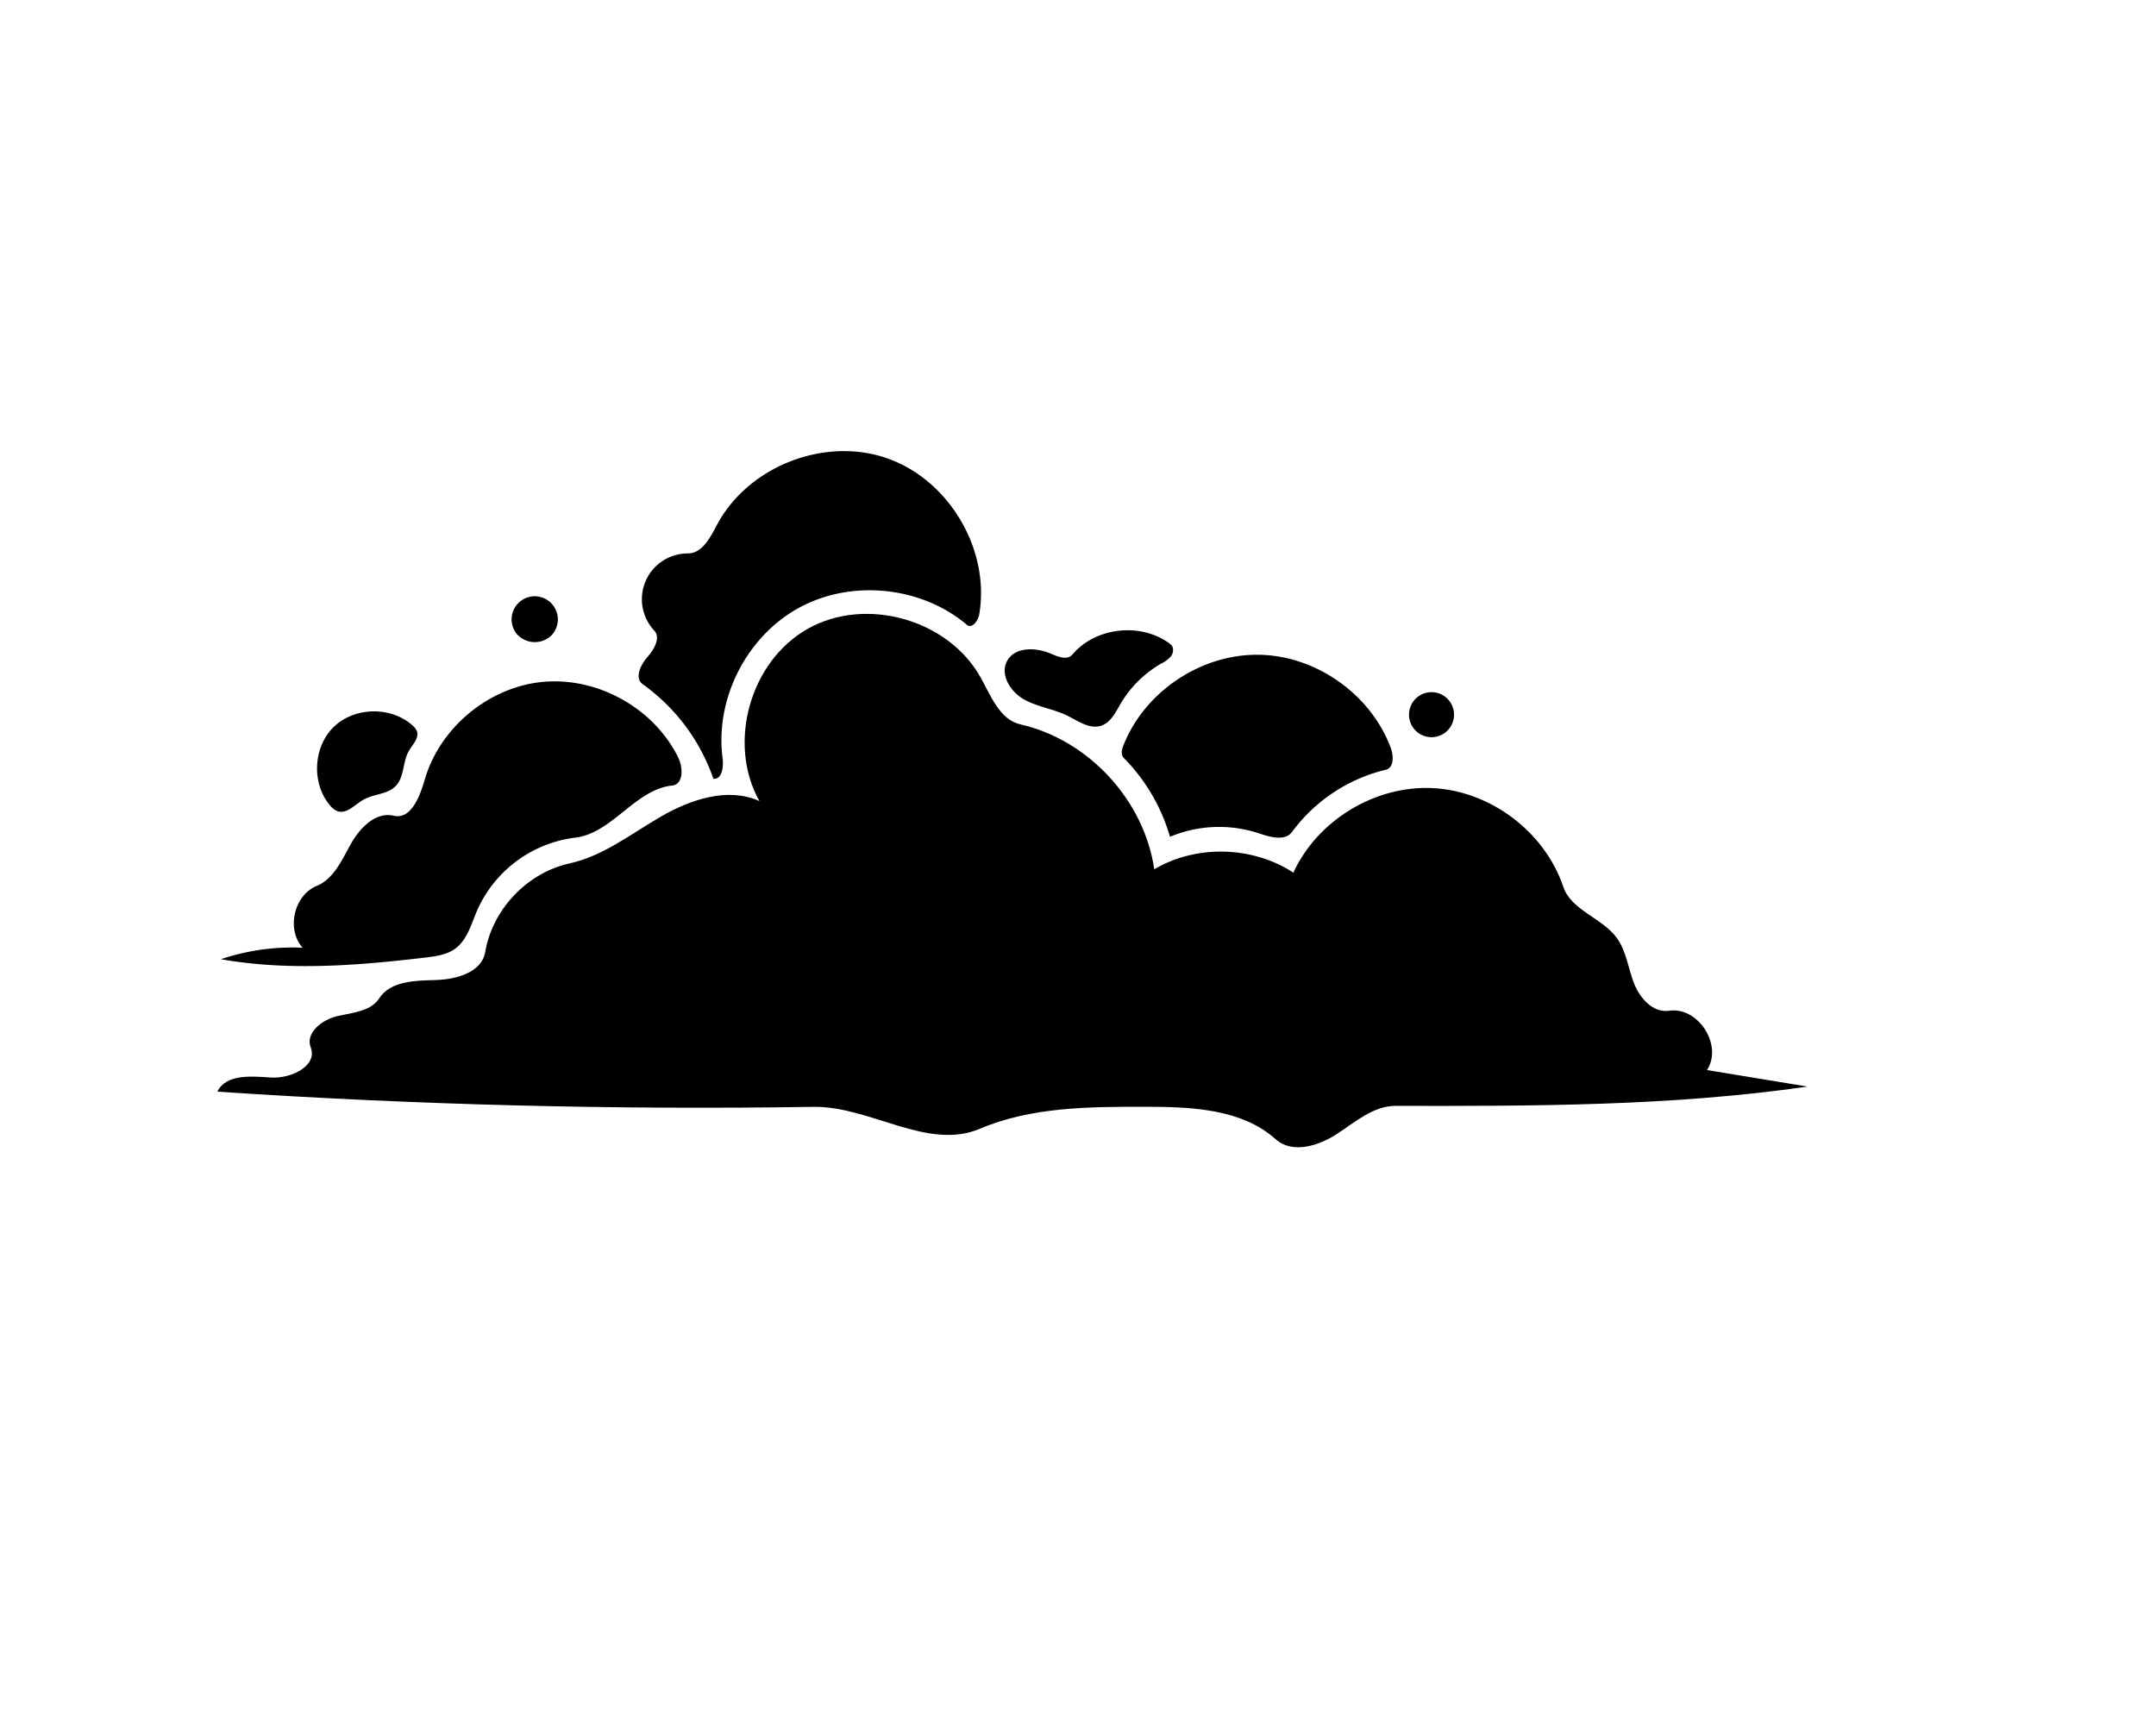 <svg class="cloud" xmlns="http://www.w3.org/2000/svg" viewBox="0 0 924.09 738.29">
<path d="M325.48,343.38c-13.88-24.8-4-60,20.83-73.9s60-4,73.91,20.78c4.48,8,8.23,18.23,17.17,20.27,29.19,6.65,53,32.46,57.35,62.09,18-10.62,42.11-10,59.62,1.45,10.34-22.52,35.17-37.53,59.91-36.23s47.86,18.83,55.79,42.32c3.42,10.14,16.55,13.21,22.88,21.84,4.1,5.59,4.88,12.87,7.35,19.35s8.21,12.93,15.07,11.92c12.53-1.86,23.21,14.81,16.28,25.42l43.11,7.09c-58.39,8.43-117.63,8.36-176.63,8.27-9.44,0-17.22,6.89-25.12,12.06s-19.16,8.57-26.19,2.27c-14.71-13.18-36.4-13.92-56.15-13.95-23.94,0-48.64.07-70.67,9.43-22.48,9.55-47-9.78-71.38-9.39q-127.78,2-255.44-6.51c3.68-7.66,14.59-6.61,23.07-6.06s20-5,16.93-12.92c-2.4-6.24,4.93-11.91,11.45-13.41s14.3-2,17.93-7.64c4.8-7.42,15.33-7.58,24.17-7.82s19.78-3.27,21.25-12c3.08-18.3,18-34,36.17-38,14.42-3.16,26.43-12.74,39.23-20.12S312,337.34,325.48,343.38Z"/><path d="M481.65,324.9c-1.35-1.37-.82-3.65-.11-5.44,9.06-22.9,33-39,57.67-38.79s48.3,16.85,56.89,39.93c1.27,3.41,1.4,8.52-2.13,9.36A70.38,70.38,0,0,0,553.8,356.6c-3,4.12-9.37,2.24-14.21.62a54.47,54.47,0,0,0-38.12,1.49A79.25,79.25,0,0,0,481.65,324.9Z"/><path d="M168.76,349.68c7.35,1.74,11.17-8.16,13.27-15.41,6.5-22.5,27.72-40,51.06-42s47.27,11.43,57.61,32.45c2.12,4.31,2.27,11.46-2.51,12-15.94,1.63-25.83,20.57-41.75,22.37a53.05,53.05,0,0,0-41.93,31.17c-2.53,5.9-4.27,12.7-9.49,16.46-3.58,2.58-8.18,3.21-12.56,3.73-29.16,3.48-58.85,5.83-87.77.73a96.15,96.15,0,0,1,35-4.92c-7.06-7.94-3.69-22.5,6.12-26.54,7.28-3,10.72-11.09,14.6-18S161.1,347.87,168.76,349.68Z"/><path d="M275.48,293.3c-3.58-2.55-1-8.17,1.87-11.46s6-8.33,3.06-11.55a19.64,19.64,0,0,1,14.4-33.05c6.17,0,9.61-6.84,12.52-12.29,13.3-24.95,45.78-37.76,72.54-28.62s44.6,39.16,39.85,67c-.48,2.8-3.13,6.34-5.3,4.51-19.56-16.55-49.45-19.58-71.94-7.31s-36.1,39.06-32.77,64.46c.49,3.71-.21,9.2-3.94,8.85A83.21,83.21,0,0,0,275.48,293.3Z"/><path d="M431.7,283.26c3.44-6.18,12.59-5.78,19.05-2.92,2.91,1.29,6.79,2.72,8.84.29,10.05-11.93,29.82-14,42.14-4.43,1.44,1.13,1.31,3.48.25,5a12.73,12.73,0,0,1-4.34,3.28,48,48,0,0,0-17.39,17.28c-2.13,3.65-4.17,7.93-8.18,9.3-5,1.69-10-2-14.7-4.33-6-2.9-12.84-3.71-18.62-7S428.47,289.05,431.7,283.26Z"/><path d="M176.84,311a6.38,6.38,0,0,1,1.82,2.38c1.1,3-1.8,5.73-3.39,8.47-2.74,4.72-1.9,11.24-5.7,15.14-3.51,3.59-9.39,3.31-13.76,5.79-3.69,2.1-7.18,6.33-11.19,4.93a7.71,7.71,0,0,1-3.21-2.52c-8-9.45-7.18-25.08,1.72-33.66S167.68,302.73,176.84,311Z"/><path d="M221.28,271.48a9.91,9.91,0,1,1,14.7,1.25A10.27,10.27,0,0,1,221.28,271.48Z"/><path d="M606.31,300a9.65,9.65,0,1,1-2.39,6.28A9.73,9.73,0,0,1,606.31,300Z"/></svg>